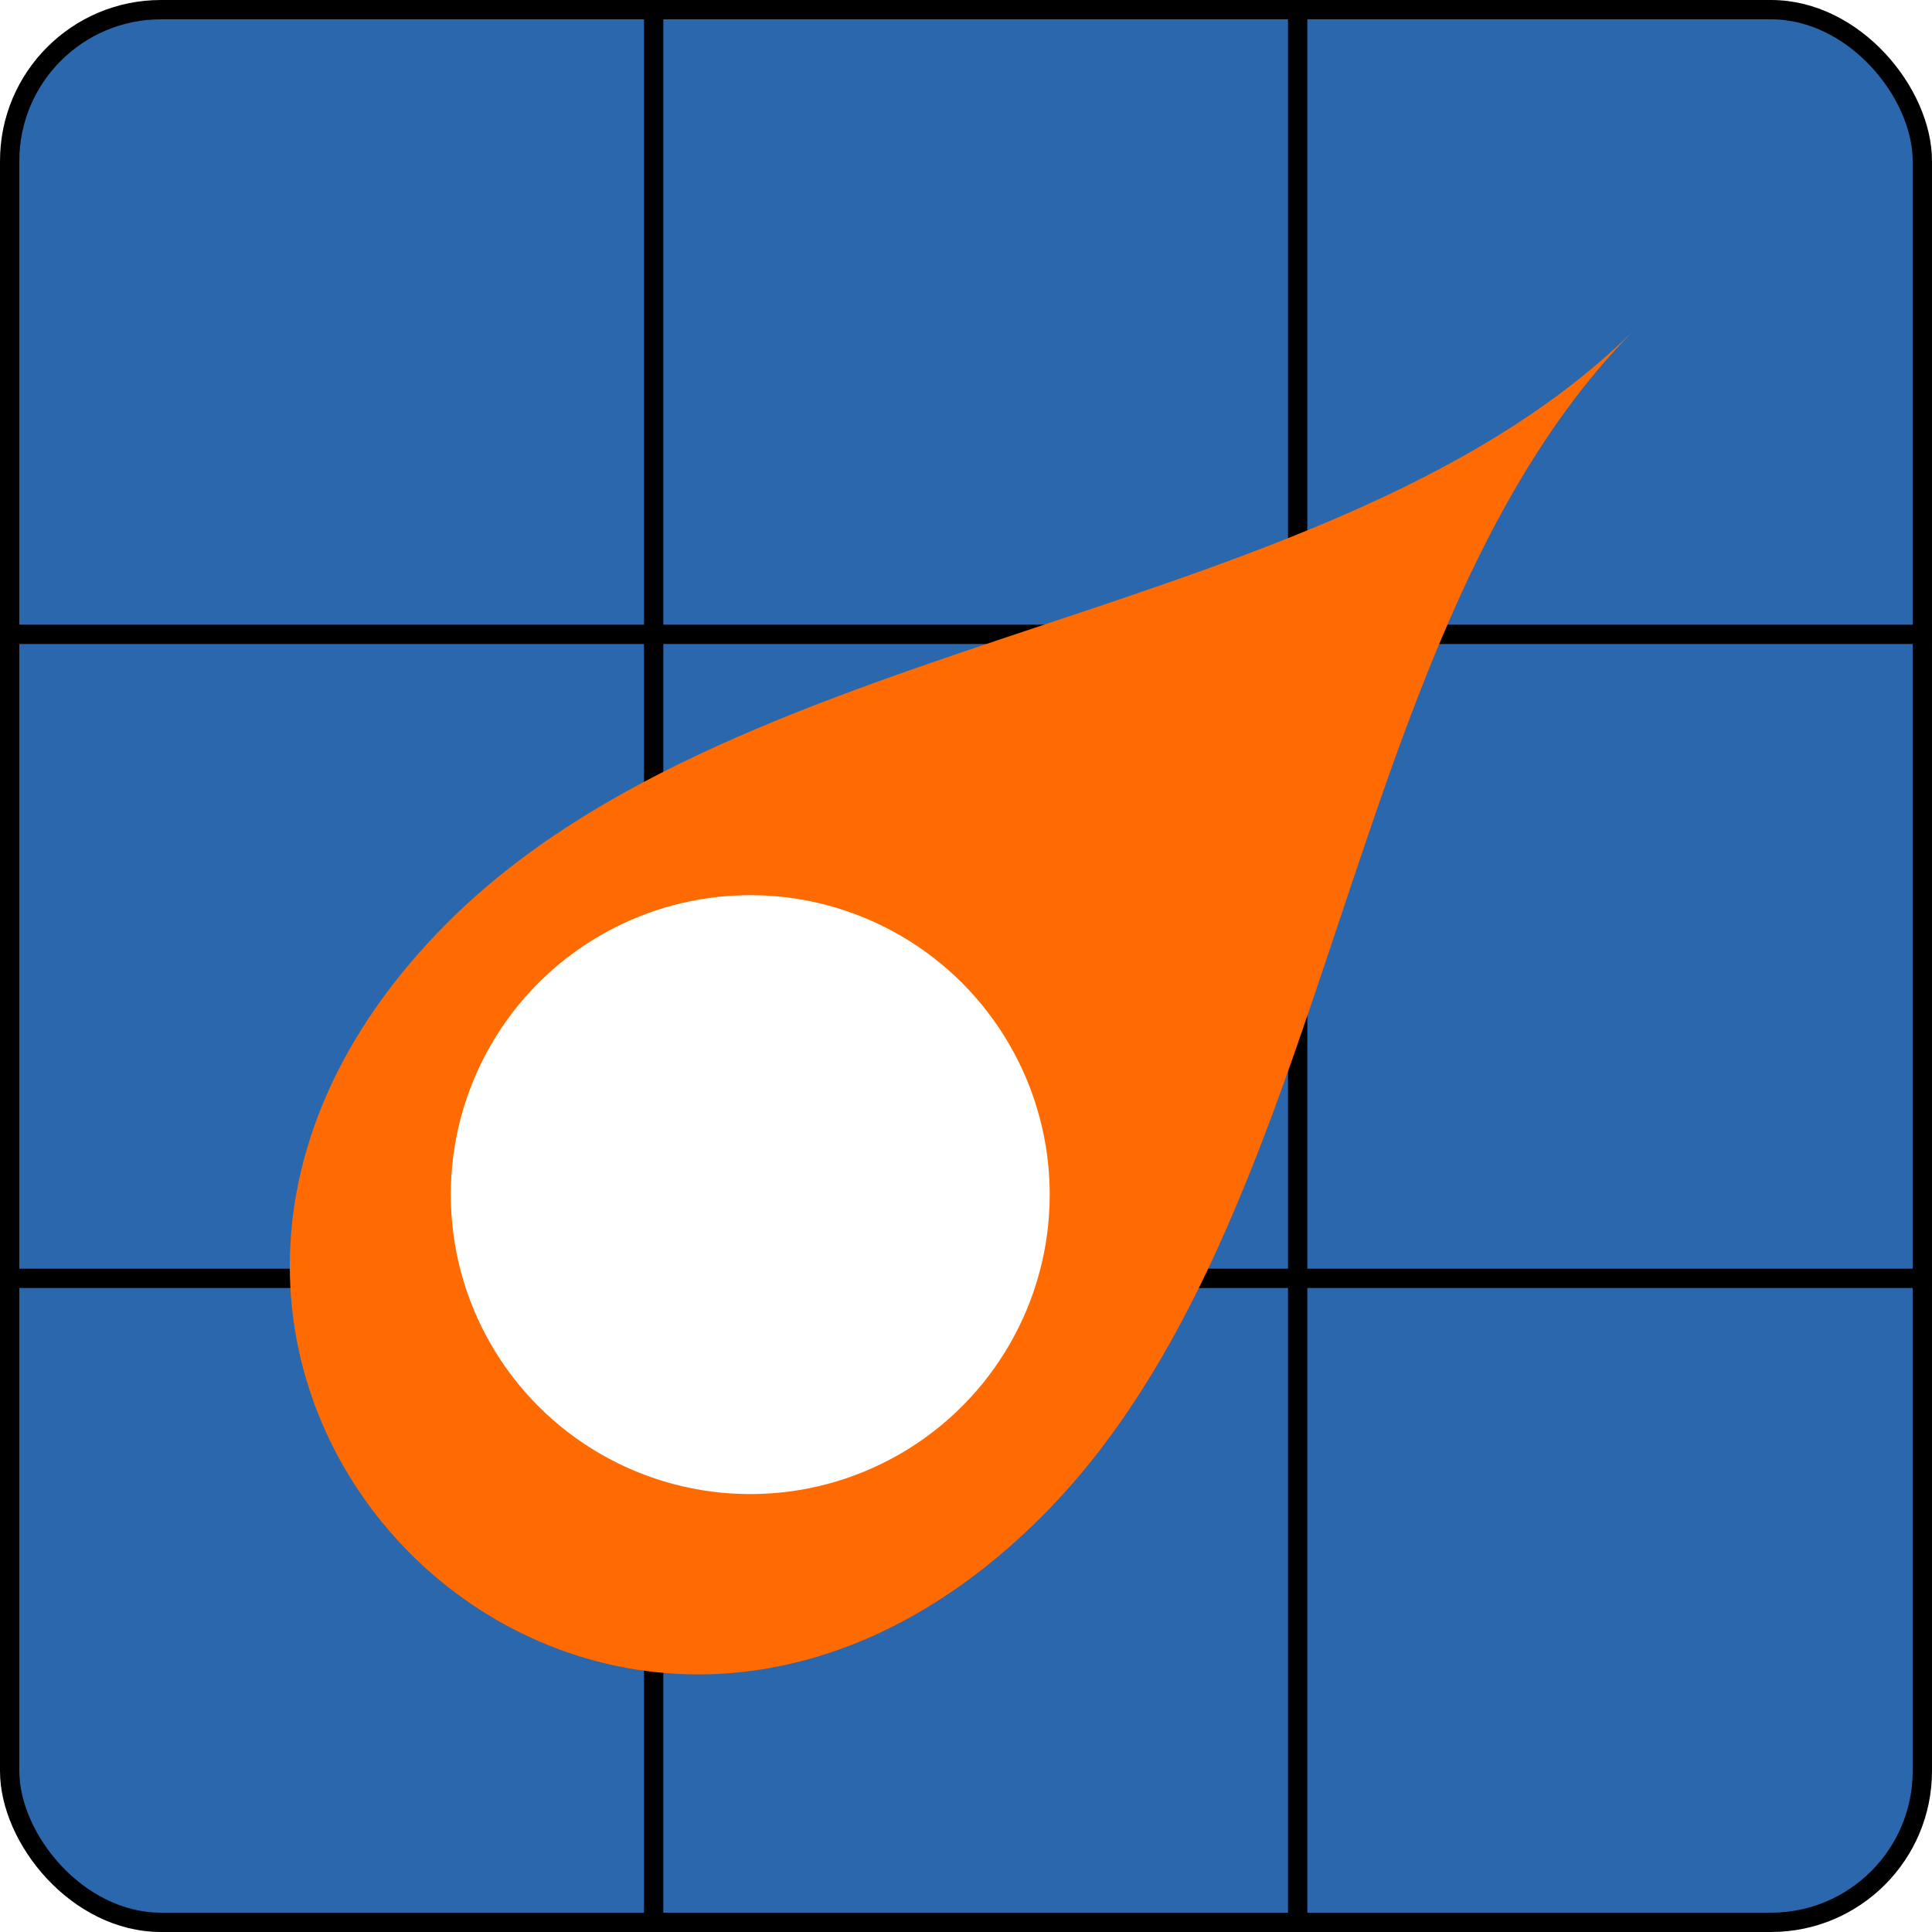 <svg width="300" height="300" viewBox="0 0 300 300" fill="none" xmlns="http://www.w3.org/2000/svg">
<rect x="1.5" y="1.5" width="297" height="297" rx="23.5" fill="#2B67AD" stroke="black" stroke-width="3"/>
<line x1="101.5" y1="6.55671e-08" x2="101.5" y2="300" stroke="black" stroke-width="3"/>
<line x1="201.5" y1="6.55671e-08" x2="201.5" y2="300" stroke="black" stroke-width="3"/>
<line y1="98.5" x2="300" y2="98.5" stroke="black" stroke-width="3"/>
<line y1="198.5" x2="300" y2="198.5" stroke="black" stroke-width="3"/>
<g filter="url(#filter0_d)">
<path d="M161.752 231.497C92.566 300.683 0.317 208.434 69.503 139.248C115.628 93.124 207.876 93.124 254 47C207.876 93.124 207.876 185.372 161.752 231.497Z" fill="#FF6B00"/>
</g>
<circle cx="116.5" cy="185.5" r="46.5" fill="white"/>
<defs>
<filter id="filter0_d" x="41" y="47" width="217" height="217" filterUnits="userSpaceOnUse" color-interpolation-filters="sRGB">
<feFlood flood-opacity="0" result="BackgroundImageFix"/>
<feColorMatrix in="SourceAlpha" type="matrix" values="0 0 0 0 0 0 0 0 0 0 0 0 0 0 0 0 0 0 127 0"/>
<feOffset dy="4"/>
<feGaussianBlur stdDeviation="2"/>
<feColorMatrix type="matrix" values="0 0 0 0 0 0 0 0 0 0 0 0 0 0 0 0 0 0 0.25 0"/>
<feBlend mode="normal" in2="BackgroundImageFix" result="effect1_dropShadow"/>
<feBlend mode="normal" in="SourceGraphic" in2="effect1_dropShadow" result="shape"/>
</filter>
</defs>
</svg>
